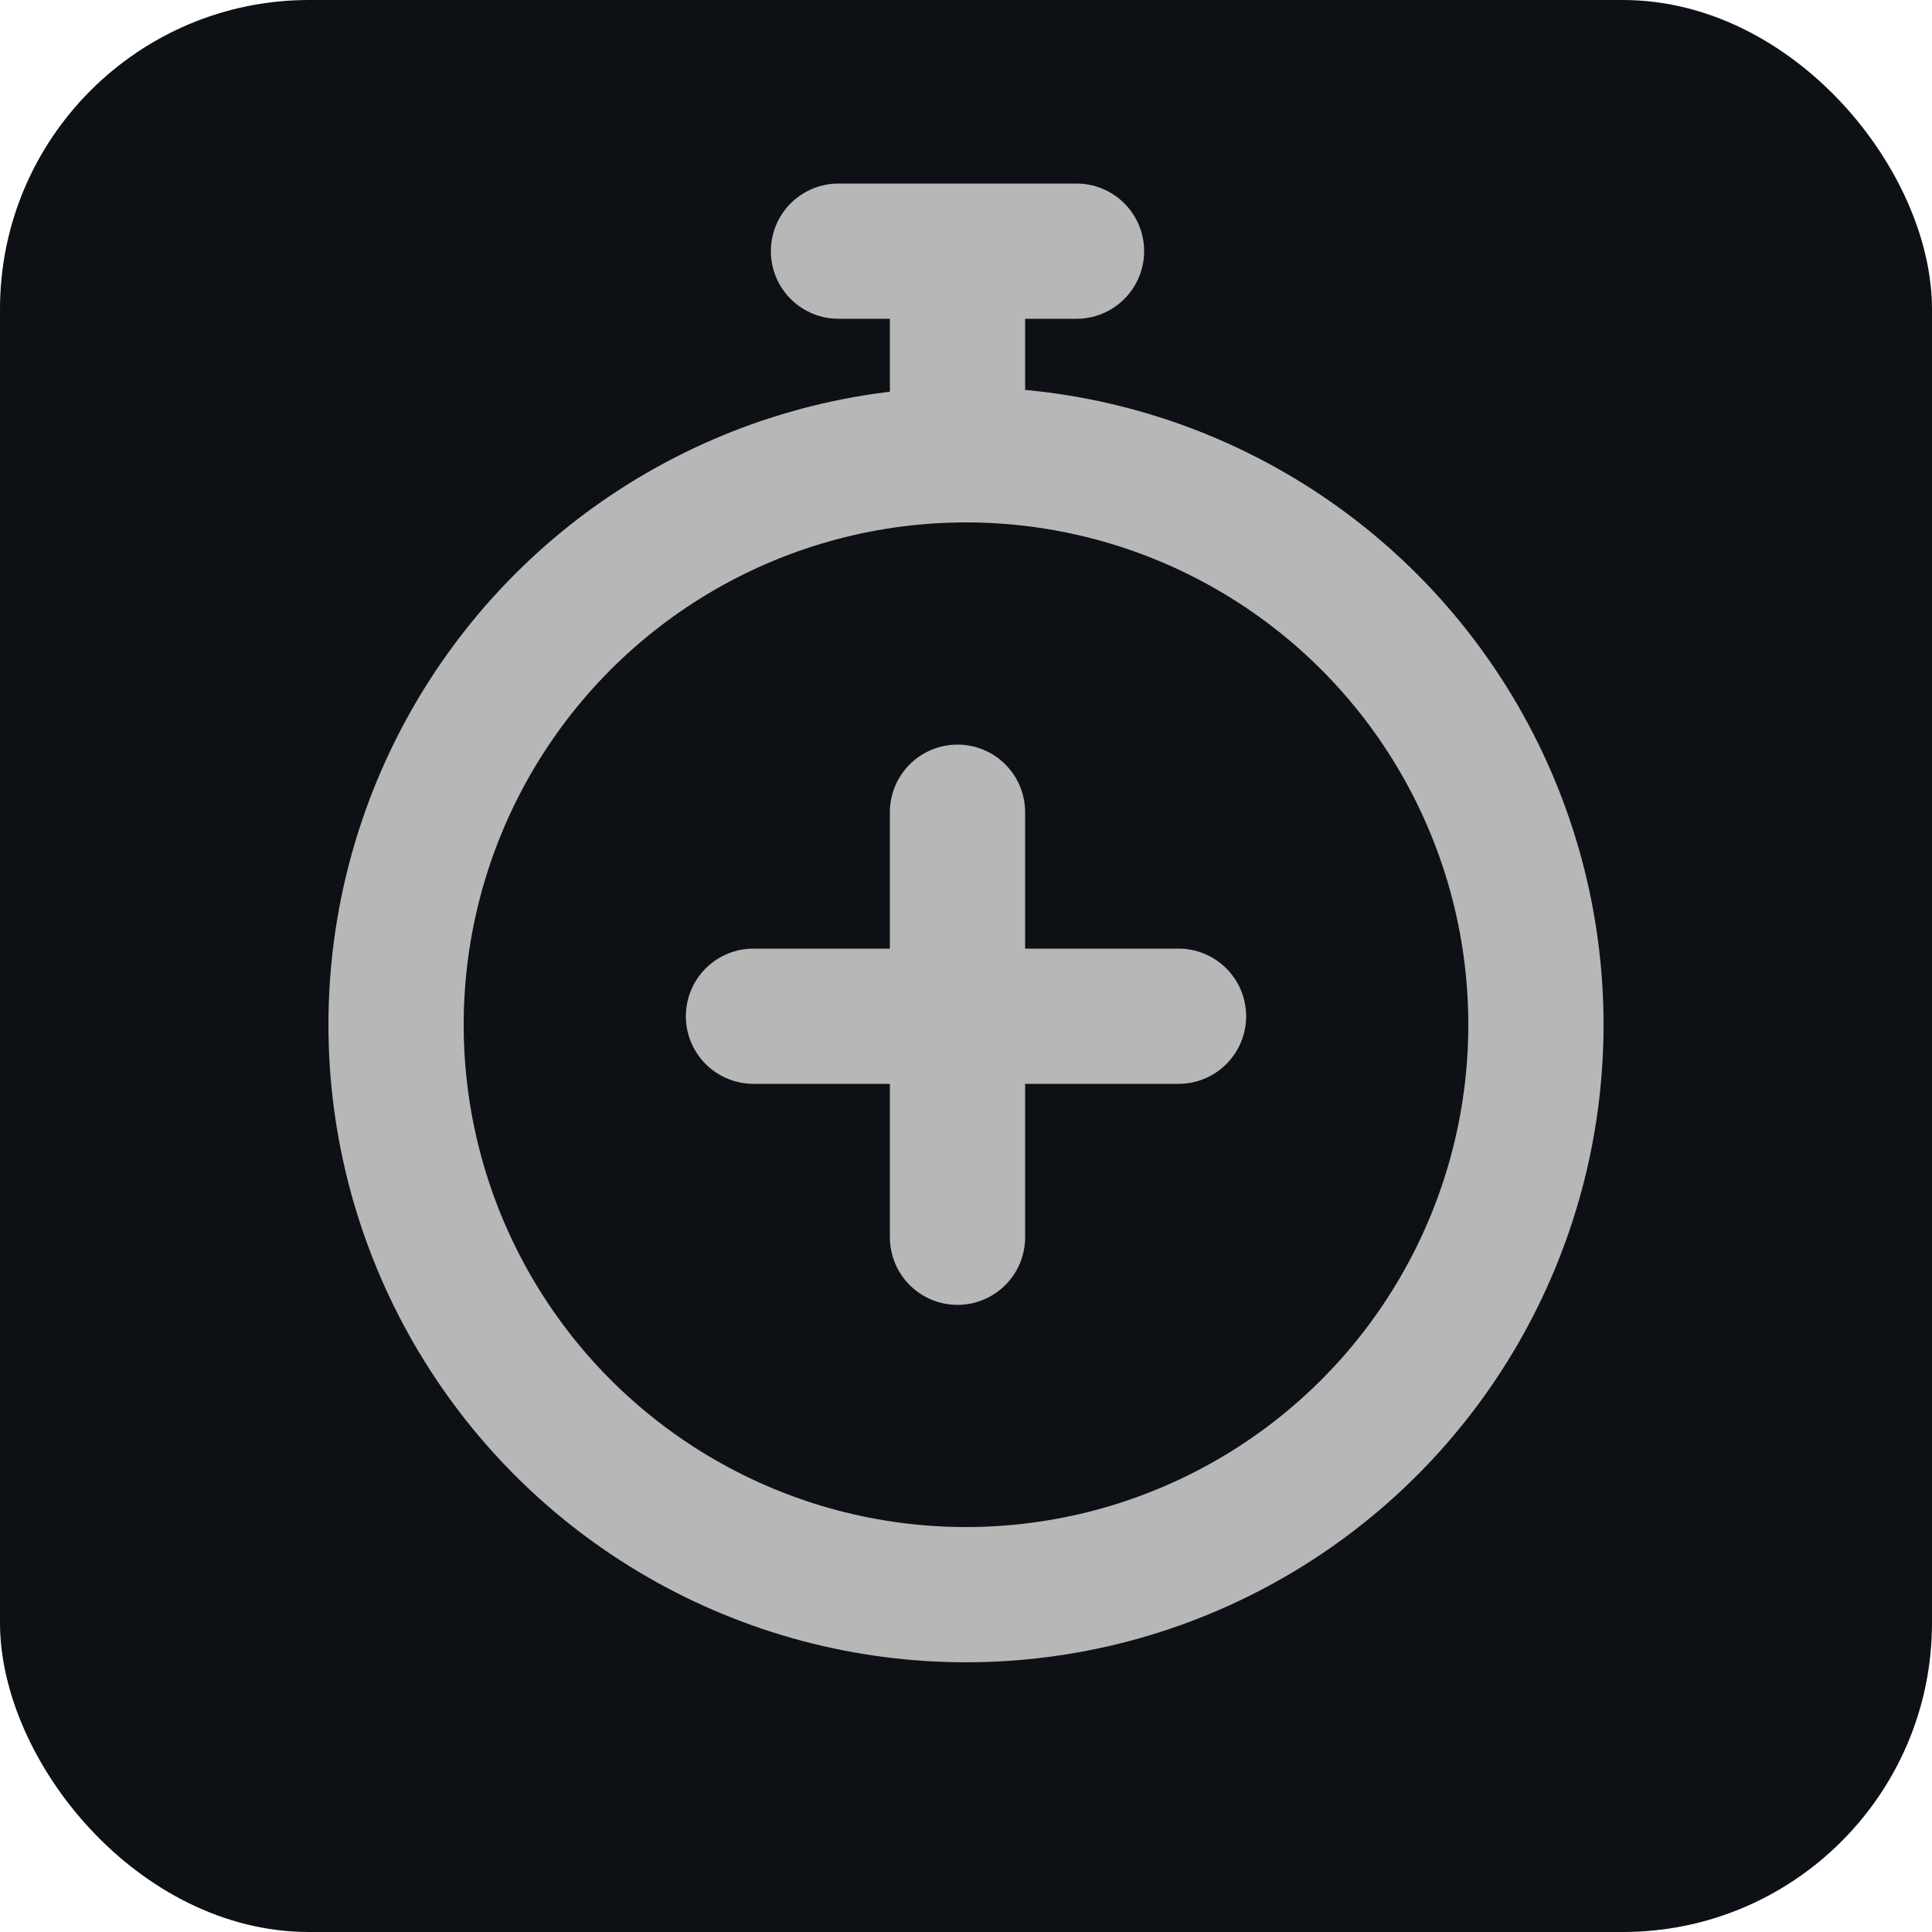 <svg width="100" height="100" viewBox="0 0 100 100" fill="none" xmlns="http://www.w3.org/2000/svg">
<rect width="100" height="100" rx="16" fill="#0D1116"/>
<circle cx="50" cy="53.04" r="29.5" stroke="#B7B7B7" stroke-width="7"/>
<path d="M49.56 42.04L49.56 64.04" stroke="#B7B7B7" stroke-width="7" stroke-linecap="round"/>
<path d="M49.56 14.76L49.56 21.8" stroke="#B7B7B7" stroke-width="7" stroke-linecap="round"/>
<path d="M55.72 13L43.4 13" stroke="#B7B7B7" stroke-width="7" stroke-linecap="round"/>
<path d="M61 52.6L39 52.6" stroke="#B7B7B7" stroke-width="7" stroke-linecap="round"/>
</svg>
